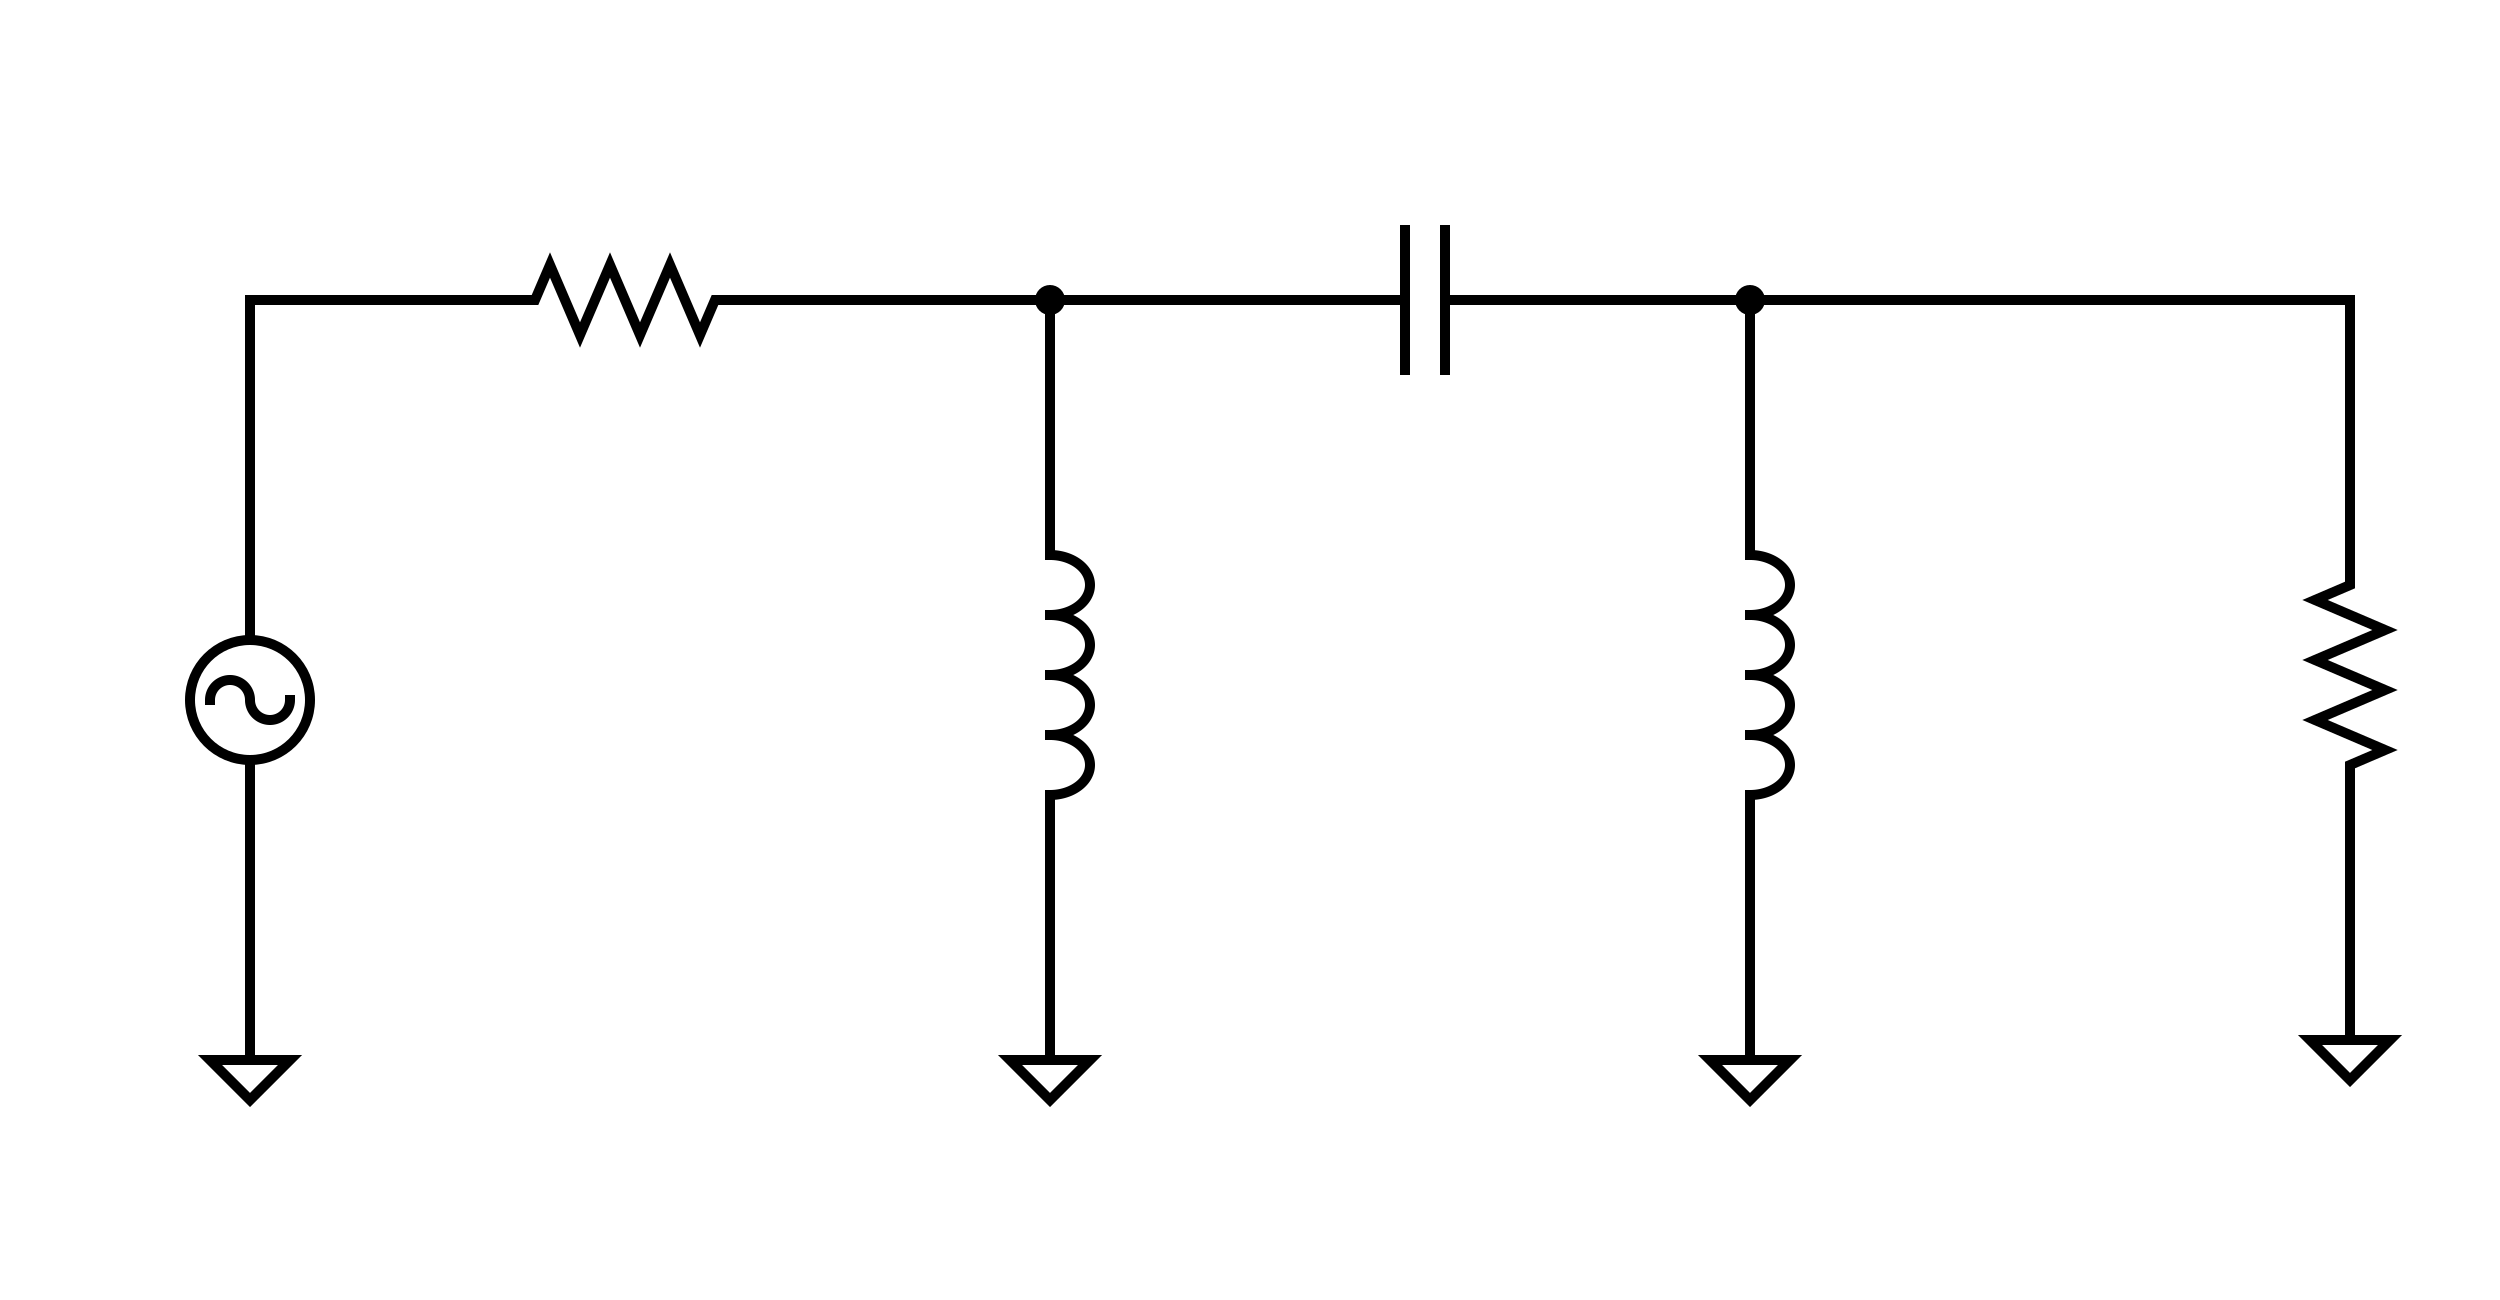 <?xml version="1.0"?>
<svg width="500" height="260" xmlns="http://www.w3.org/2000/svg" xmlns:svg="http://www.w3.org/2000/svg" version="1.1">
 <g class="layer">
  <title>Layer 1</title>
  <line id="svg_1" stroke="rgb(0, 0, 0)" stroke-linecap="square" stroke-width="2" x1="350" x2="350" y1="160" y2="200"/>
  <line id="svg_2" stroke="rgb(0, 0, 0)" stroke-linecap="square" stroke-width="2" x1="210" x2="210" y1="160" y2="200"/>
  <line id="svg_3" stroke="rgb(0, 0, 0)" stroke-linecap="square" stroke-width="2" x1="350" x2="350" y1="200" y2="212"/>
  <path d="m342,212l16,0l-8,8l-8,-8z" fill="rgb(0, 0, 0)" fill-opacity="0" id="svg_4" stroke="rgb(0, 0, 0)" stroke-linecap="square" stroke-width="2"/>
  <line id="svg_5" stroke="rgb(0, 0, 0)" stroke-linecap="square" stroke-width="2" x1="350" x2="470" y1="60" y2="60"/>
  <line id="svg_6" stroke="rgb(0, 0, 0)" stroke-linecap="square" stroke-width="2" x1="350" x2="350" y1="70" y2="80"/>
  <line id="svg_7" stroke="rgb(0, 0, 0)" stroke-linecap="square" stroke-width="2" x1="350" x2="350" y1="60" y2="110"/>
  <line id="svg_8" stroke="rgb(0, 0, 0)" stroke-linecap="square" stroke-width="2" x1="310" x2="350" y1="60" y2="60"/>
  <line id="svg_9" stroke="rgb(0, 0, 0)" stroke-linecap="square" stroke-width="2" x1="210" x2="260" y1="60" y2="60"/>
  <line id="svg_10" stroke="rgb(0, 0, 0)" stroke-linecap="square" stroke-width="2" x1="210" x2="210" y1="60" y2="110"/>
  <line id="svg_11" stroke="rgb(0, 0, 0)" stroke-linecap="square" stroke-width="2" x1="150" x2="210" y1="60" y2="60"/>
  <line id="svg_12" stroke="rgb(0, 0, 0)" stroke-linecap="square" stroke-width="2" x1="50" x2="100" y1="60" y2="60"/>
  <line id="svg_13" stroke="rgb(0, 0, 0)" stroke-linecap="square" stroke-width="2" x1="210" x2="210" y1="110" y2="111"/>
  <line id="svg_14" stroke="rgb(0, 0, 0)" stroke-linecap="square" stroke-width="2" x1="210" x2="210" y1="159" y2="160"/>
  <path d="m210,111a1.5,2 90 1 1 0,12m0,0a1.5,2 90 1 1 0,12m0,0a1.5,2 90 1 1 0,12m0,0a1.5,2 90 1 1 0,12" fill="rgb(0, 0, 0)" fill-opacity="0" id="svg_15" stroke="rgb(0, 0, 0)" stroke-linecap="square" stroke-width="2"/>
  <line id="svg_18" stroke="rgb(0, 0, 0)" stroke-linecap="square" stroke-width="2" x1="50" x2="50" y1="160" y2="210"/>
  <line id="svg_19" stroke="rgb(0, 0, 0)" stroke-linecap="square" stroke-width="2" x1="50" x2="50" y1="60" y2="120"/>
  <line id="svg_20" stroke="rgb(0, 0, 0)" stroke-linecap="square" stroke-width="2" x1="470" x2="470" y1="160" y2="200"/>
  <line id="svg_21" stroke="rgb(0, 0, 0)" stroke-linecap="square" stroke-width="2" x1="470" x2="470" y1="60" y2="110"/>
  <line id="svg_22" stroke="rgb(0, 0, 0)" stroke-linecap="square" stroke-width="2" x1="470" x2="470" y1="200" y2="200"/>
  <line id="svg_23" stroke="rgb(0, 0, 0)" stroke-linecap="square" stroke-width="2" x1="470" x2="470" y1="200" y2="208"/>
  <path d="m462,208l16,0l-8,8l-8,-8z" fill="rgb(0, 0, 0)" fill-opacity="0" id="svg_24" stroke="rgb(0, 0, 0)" stroke-linecap="square" stroke-width="2"/>
  <line id="svg_25" stroke="rgb(0, 0, 0)" stroke-linecap="square" stroke-width="2" x1="210" x2="210" y1="200" y2="212"/>
  <path d="m202,212l16,0l-8,8l-8,-8z" fill="rgb(0, 0, 0)" fill-opacity="0" id="svg_26" stroke="rgb(0, 0, 0)" stroke-linecap="square" stroke-width="2"/>
  <line id="svg_27" stroke="rgb(0, 0, 0)" stroke-linecap="square" stroke-width="2" x1="50" x2="50" y1="210" y2="212"/>
  <path d="m42,212l16,0l-8,8l-8,-8z" fill="rgb(0, 0, 0)" fill-opacity="0" id="svg_28" stroke="rgb(0, 0, 0)" stroke-linecap="square" stroke-width="2"/>
  <line id="svg_29" stroke="rgb(0, 0, 0)" stroke-linecap="square" stroke-width="2" x1="350" x2="350" y1="110" y2="111"/>
  <line id="svg_30" stroke="rgb(0, 0, 0)" stroke-linecap="square" stroke-width="2" x1="350" x2="350" y1="159" y2="160"/>
  <path d="m350,111a1.5,2 90 1 1 0,12m0,0a1.5,2 90 1 1 0,12m0,0a1.5,2 90 1 1 0,12m0,0a1.5,2 90 1 1 0,12" fill="rgb(0, 0, 0)" fill-opacity="0" id="svg_31" stroke="rgb(0, 0, 0)" stroke-linecap="square" stroke-width="2"/>
  <line id="svg_34" stroke="rgb(0, 0, 0)" stroke-linecap="square" stroke-width="2" x1="260" x2="281" y1="60" y2="60"/>
  <line id="svg_35" stroke="rgb(0, 0, 0)" stroke-linecap="square" stroke-width="2" x1="289" x2="310" y1="60" y2="60"/>
  <line id="svg_36" stroke="rgb(0, 0, 0)" stroke-linecap="square" stroke-width="2" x1="281" x2="281" y1="46" y2="74"/>
  <line id="svg_37" stroke="rgb(0, 0, 0)" stroke-linecap="square" stroke-width="2" x1="289" x2="289" y1="46" y2="74"/>
  <line id="svg_40" stroke="rgb(0, 0, 0)" stroke-linecap="square" stroke-width="2" x1="100" x2="105" y1="60" y2="60"/>
  <line id="svg_41" stroke="rgb(0, 0, 0)" stroke-linecap="square" stroke-width="2" x1="145" x2="150" y1="60" y2="60"/>
  <path d="m105,60l2,0l3,-7l6,14l6,-14l6,14l6,-14l6,14l3,-7l2,0" fill="rgb(0, 0, 0)" fill-opacity="0" id="svg_42" stroke="rgb(0, 0, 0)" stroke-linecap="square" stroke-width="2"/>
  <line id="svg_45" stroke="rgb(0, 0, 0)" stroke-linecap="square" stroke-width="2" x1="470" x2="470" y1="110" y2="115"/>
  <line id="svg_46" stroke="rgb(0, 0, 0)" stroke-linecap="square" stroke-width="2" x1="470" x2="470" y1="155" y2="160"/>
  <path d="m470,115l0,2l-7,3l14,6l-14,6l14,6l-14,6l14,6l-7,3l0,2" fill="rgb(0, 0, 0)" fill-opacity="0" id="svg_47" stroke="rgb(0, 0, 0)" stroke-linecap="square" stroke-width="2"/>
  <line id="svg_50" stroke="rgb(0, 0, 0)" stroke-linecap="square" stroke-width="2" x1="50" x2="50" y1="120" y2="128"/>
  <ellipse cx="50" cy="140" fill="rgb(0, 0, 0)" fill-opacity="0" id="svg_51" rx="12" ry="12" stroke="rgb(0, 0, 0)" stroke-width="2"/>
  <line id="svg_52" stroke="rgb(0, 0, 0)" stroke-linecap="square" stroke-width="2" x1="50" x2="50" y1="152" y2="160"/>
  <path d="m50,140m-8,0a4,4 180 1 1 8,0a4,4 180 1 0 8,0" fill="rgb(0, 0, 0)" fill-opacity="0" id="svg_53" stroke="rgb(0, 0, 0)" stroke-linecap="square" stroke-width="2"/>
  <ellipse cx="350" cy="60" fill="rgb(0, 0, 0)" id="svg_54" rx="2" ry="2" stroke="rgb(0, 0, 0)" stroke-width="2"/>
  <ellipse cx="210" cy="60" fill="rgb(0, 0, 0)" id="svg_55" rx="2" ry="2" stroke="rgb(0, 0, 0)" stroke-width="2"/>
 </g>
</svg>